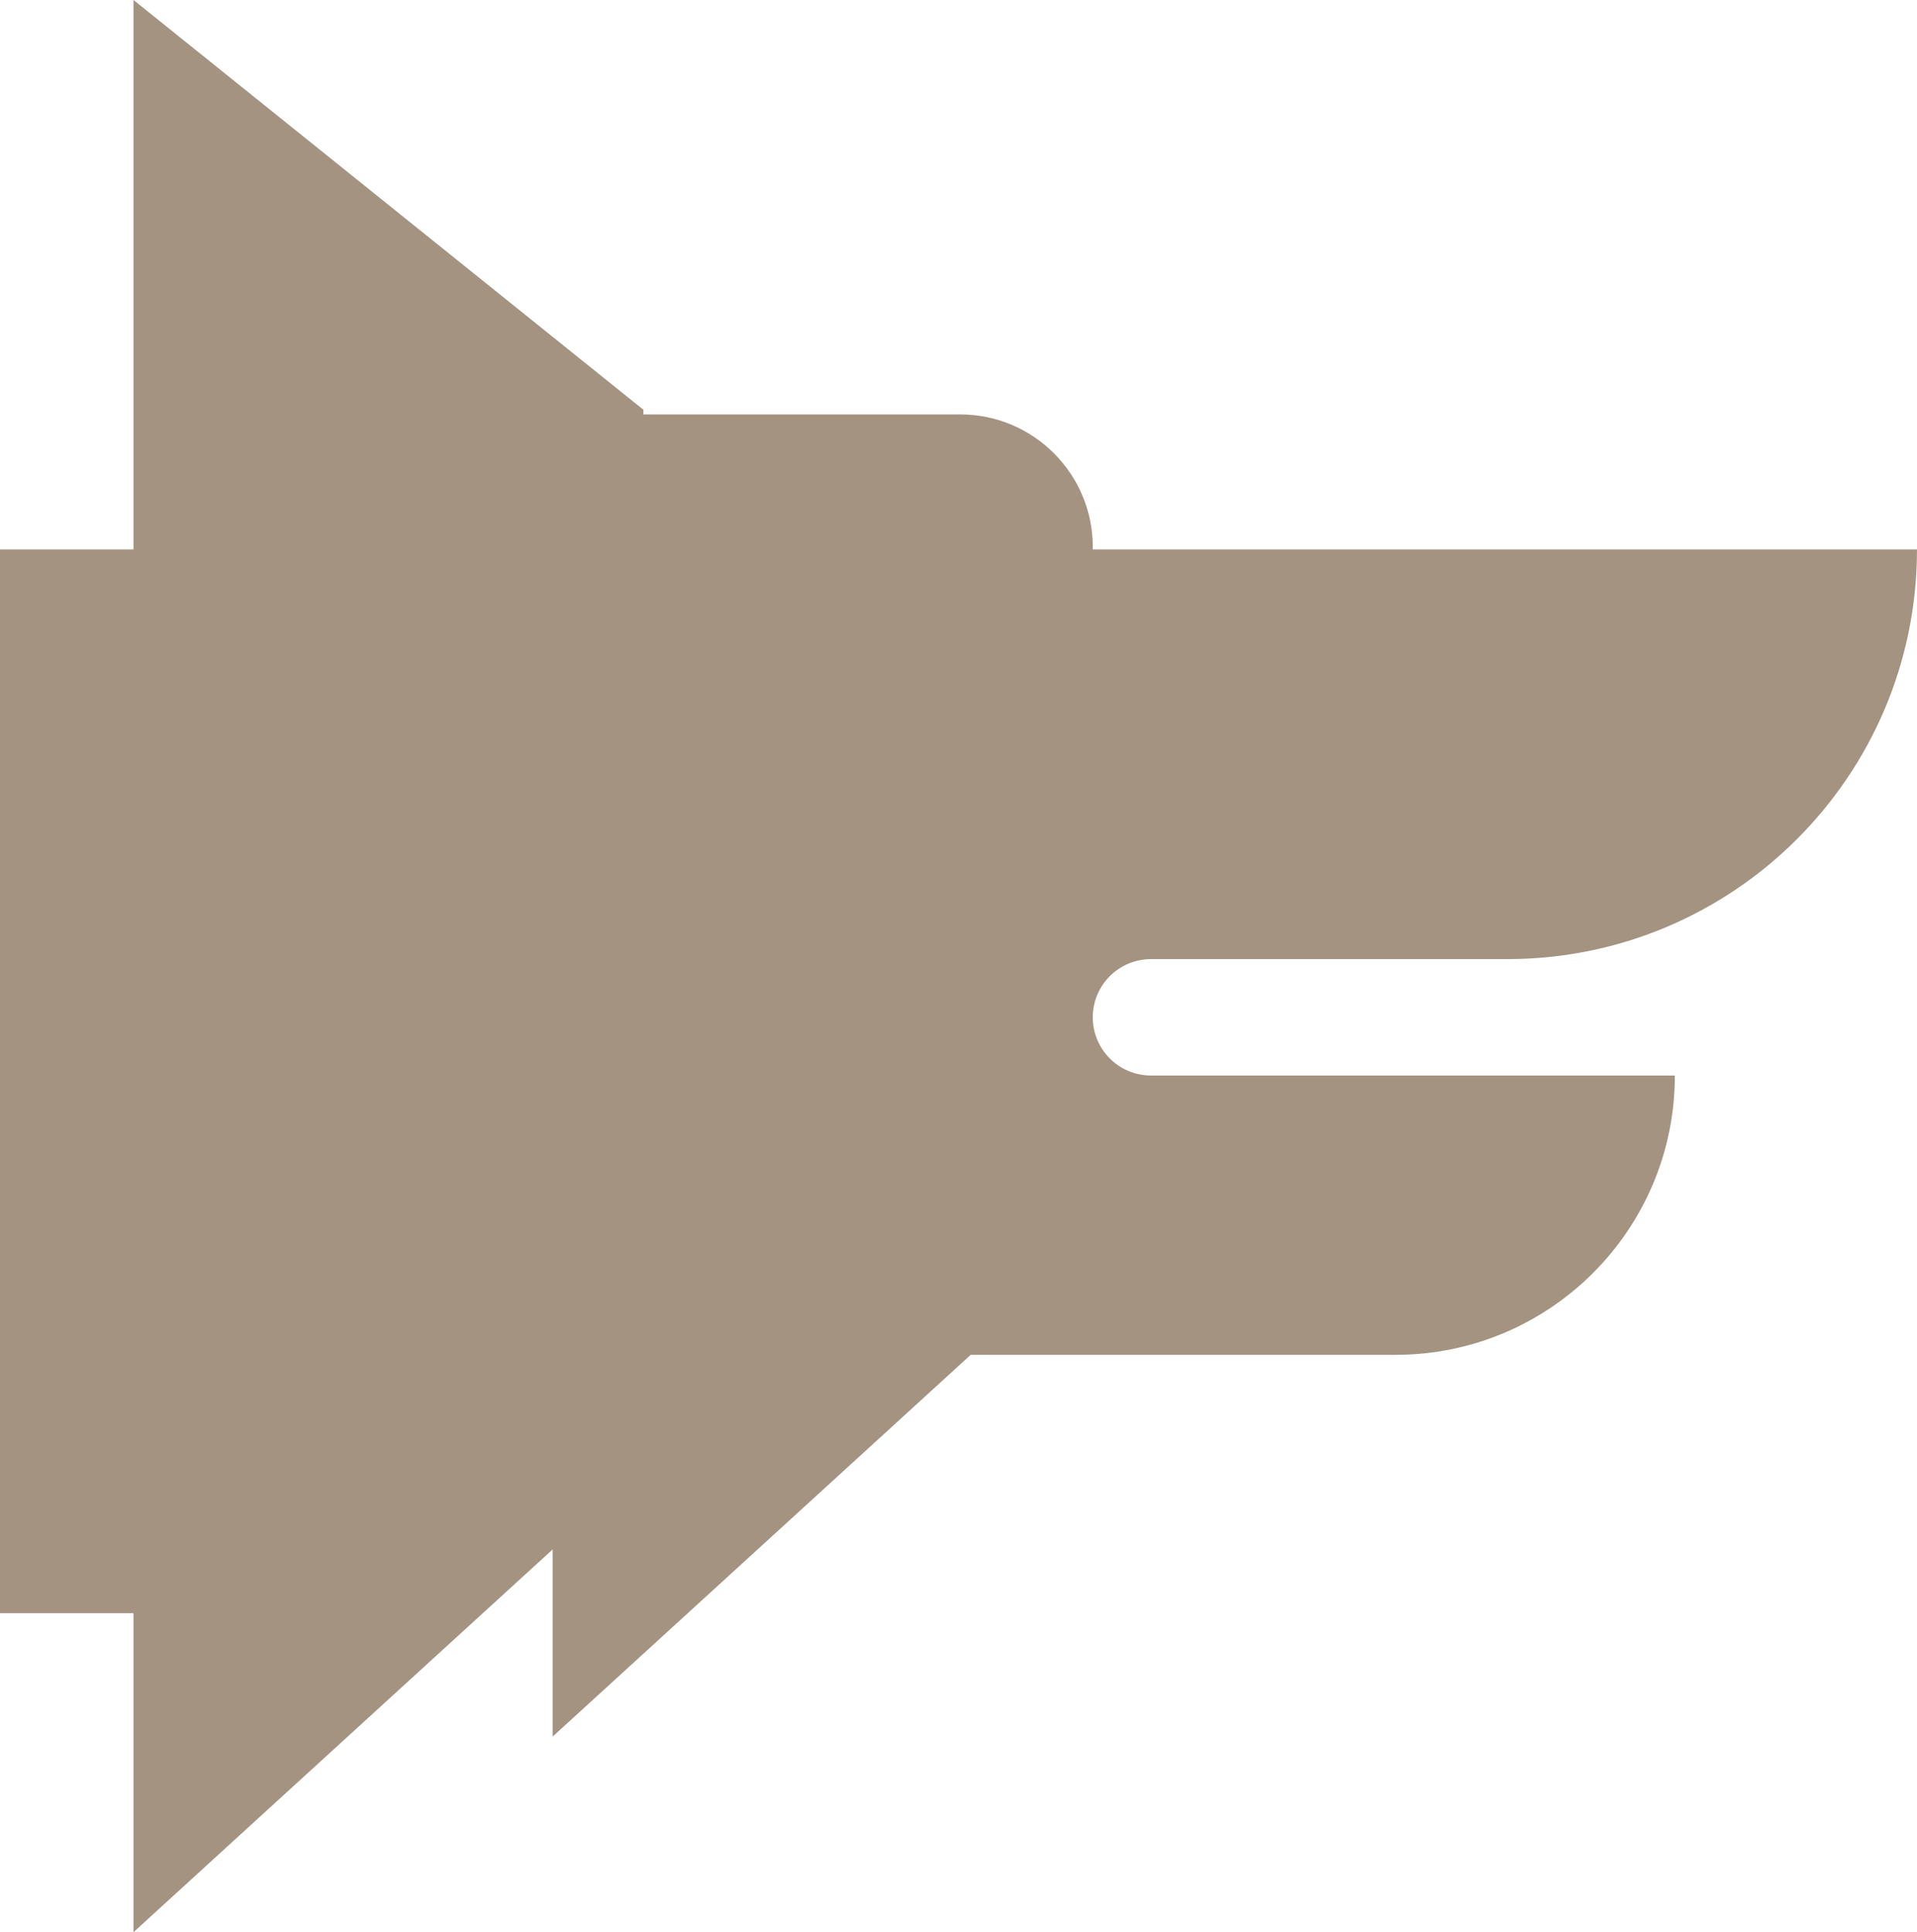 <svg version="1.1" id="图层_1" x="0px" y="0px" width="111.711px" height="112.615px" viewBox="0 0 111.711 112.615" enable-background="new 0 0 111.711 112.615" xml:space="preserve" xmlns="http://www.w3.org/2000/svg" xmlns:xlink="http://www.w3.org/1999/xlink" xmlns:xml="http://www.w3.org/XML/1998/namespace">
  <path fill="#A49381" d="M87.831,55.901H67.073c-1.875,0-3.393,1.517-3.393,3.391s1.518,3.393,3.393,3.393h30.527
	c0,8.991-7.29,16.28-16.283,16.28H56.566l-24.363,22.252V90.309L7.78,112.615v-18.59H0V32.021h7.78V0l29.714,23.882v0.271h18.453
	c4.271,0,7.733,3.461,7.733,7.732v0.136l48.03-0.001C111.711,45.209,101.021,55.901,87.831,55.901z" class="color c1"/>
</svg>